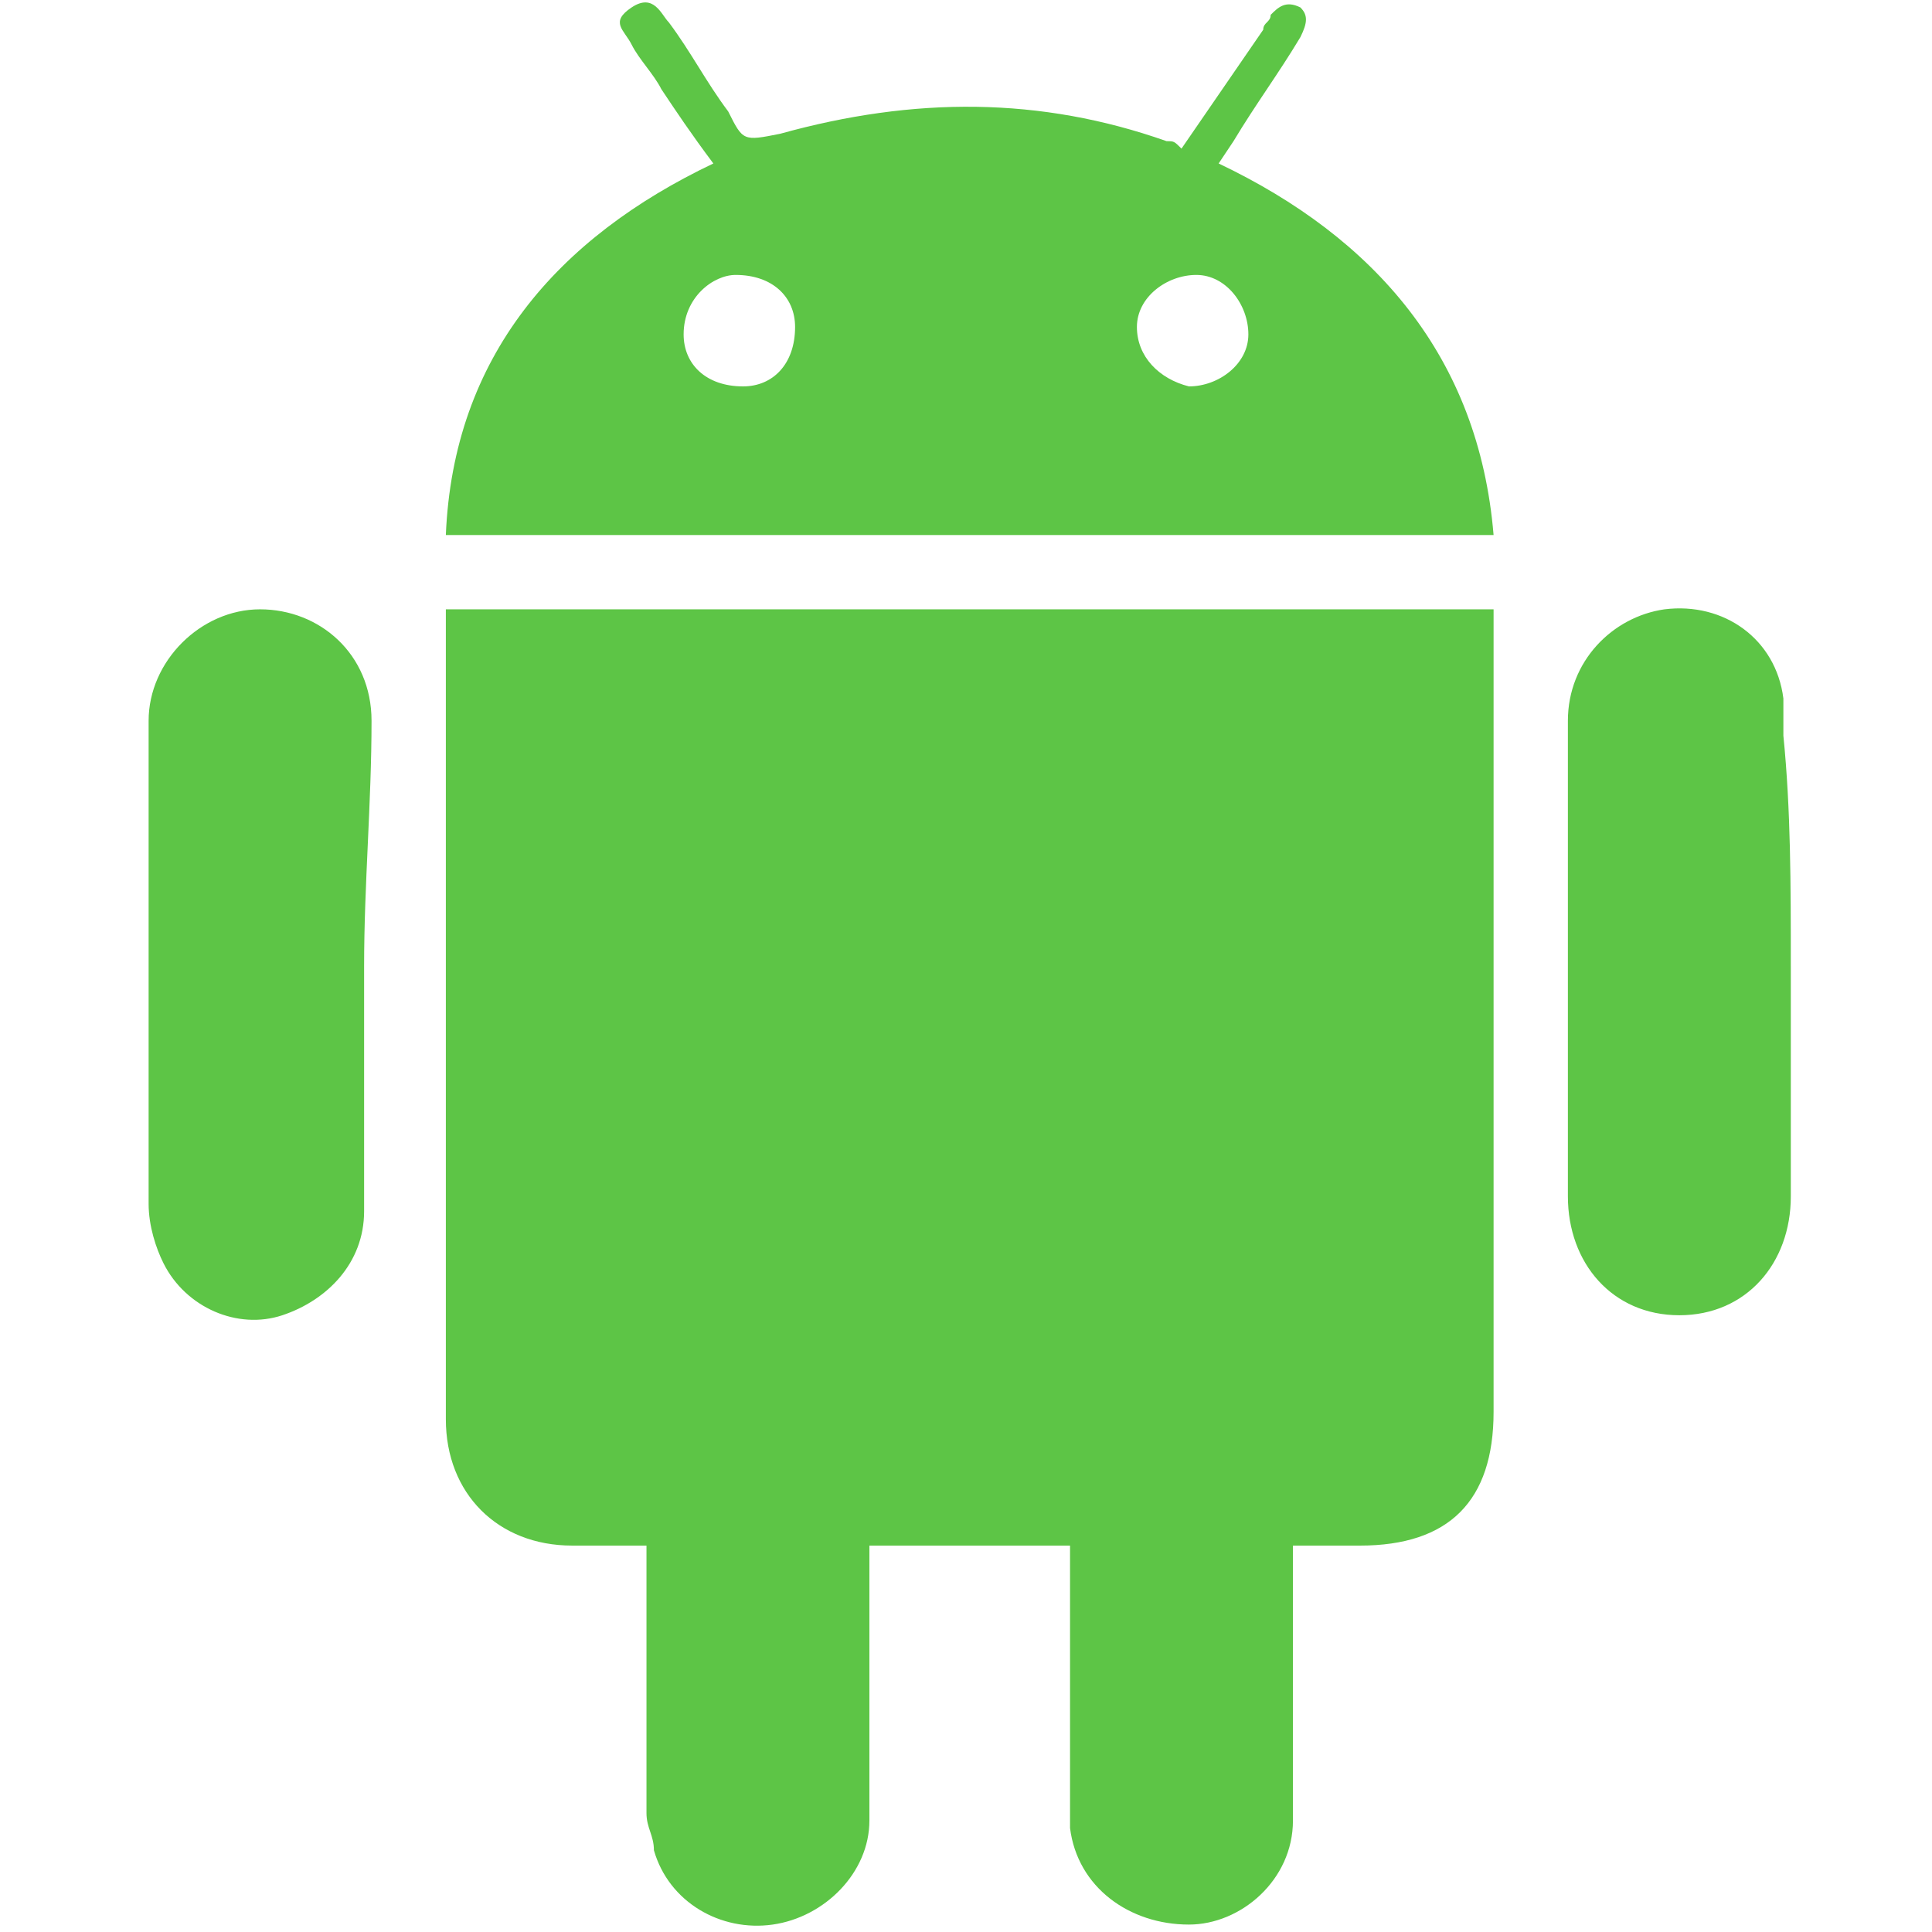 <?xml version="1.0" standalone="no"?><!DOCTYPE svg PUBLIC "-//W3C//DTD SVG 1.1//EN" "http://www.w3.org/Graphics/SVG/1.1/DTD/svg11.dtd"><svg t="1536314636223" class="icon" style="" viewBox="0 0 1024 1024" version="1.1" xmlns="http://www.w3.org/2000/svg" p-id="3007" xmlns:xlink="http://www.w3.org/1999/xlink" width="200" height="200"><defs><style type="text/css"></style></defs><path d="M236.308 322.954h555.323V748.308c0 47.262-23.631 70.892-70.892 70.892h-35.446v145.723c0 31.508-27.569 55.138-55.138 55.138-31.508 0-59.077-19.692-63.015-51.2v-149.662h-106.338v145.723c0 27.569-23.631 51.2-51.2 55.138-27.569 3.938-55.138-11.815-63.015-39.385 0-7.877-3.938-11.815-3.938-19.692v-122.092-19.692h-39.385c-39.385 0-66.954-27.569-66.954-66.954V322.954z m555.323-39.385H236.308c3.938-94.523 59.077-157.538 141.785-196.923-11.815-15.754-19.692-27.569-27.569-39.385-3.938-7.877-11.815-15.754-15.754-23.631-3.938-7.877-11.815-11.815 0-19.692s15.754 3.938 19.692 7.877c11.815 15.754 19.692 31.508 31.508 47.262 7.877 15.754 7.877 15.754 27.569 11.815 70.892-19.692 137.846-19.692 204.8 3.938 3.938 0 3.938 0 7.877 3.938L669.538 15.754c0-3.938 3.938-3.938 3.938-7.877 3.938-3.938 7.877-7.877 15.754-3.938 3.938 3.938 3.938 7.877 0 15.754-11.815 19.692-23.631 35.446-35.446 55.138l-7.877 11.815c82.708 39.385 137.846 102.4 145.723 196.923z m-129.969-106.338c0-15.754-11.815-31.508-27.569-31.508-15.754 0-31.508 11.815-31.508 27.569 0 15.754 11.815 27.569 27.569 31.508 15.754 0 31.508-11.815 31.508-27.569z m-240.246-3.938c0-15.754-11.815-27.569-31.508-27.569-11.815 0-27.569 11.815-27.569 31.508 0 15.754 11.815 27.569 31.508 27.569 15.754 0 27.569-11.815 27.569-31.508 0 3.938 0 0 0 0zM949.169 512v122.092c0 35.446-23.631 63.015-59.077 63.015s-59.077-27.569-59.077-63.015V382.031c0-31.508 23.631-55.138 51.2-59.077 31.508-3.938 59.077 15.754 63.015 47.262v19.692c3.938 39.385 3.938 78.769 3.938 122.092zM192.985 512v129.969c0 27.569-19.692 47.262-43.323 55.138-23.631 7.877-51.2-3.938-63.015-27.569-3.938-7.877-7.877-19.692-7.877-31.508V382.031c0-31.508 27.569-59.077 59.077-59.077S196.923 346.585 196.923 382.031c0 43.323-3.938 86.646-3.938 129.969z" fill="#5DC546" p-id="3008"></path></svg>